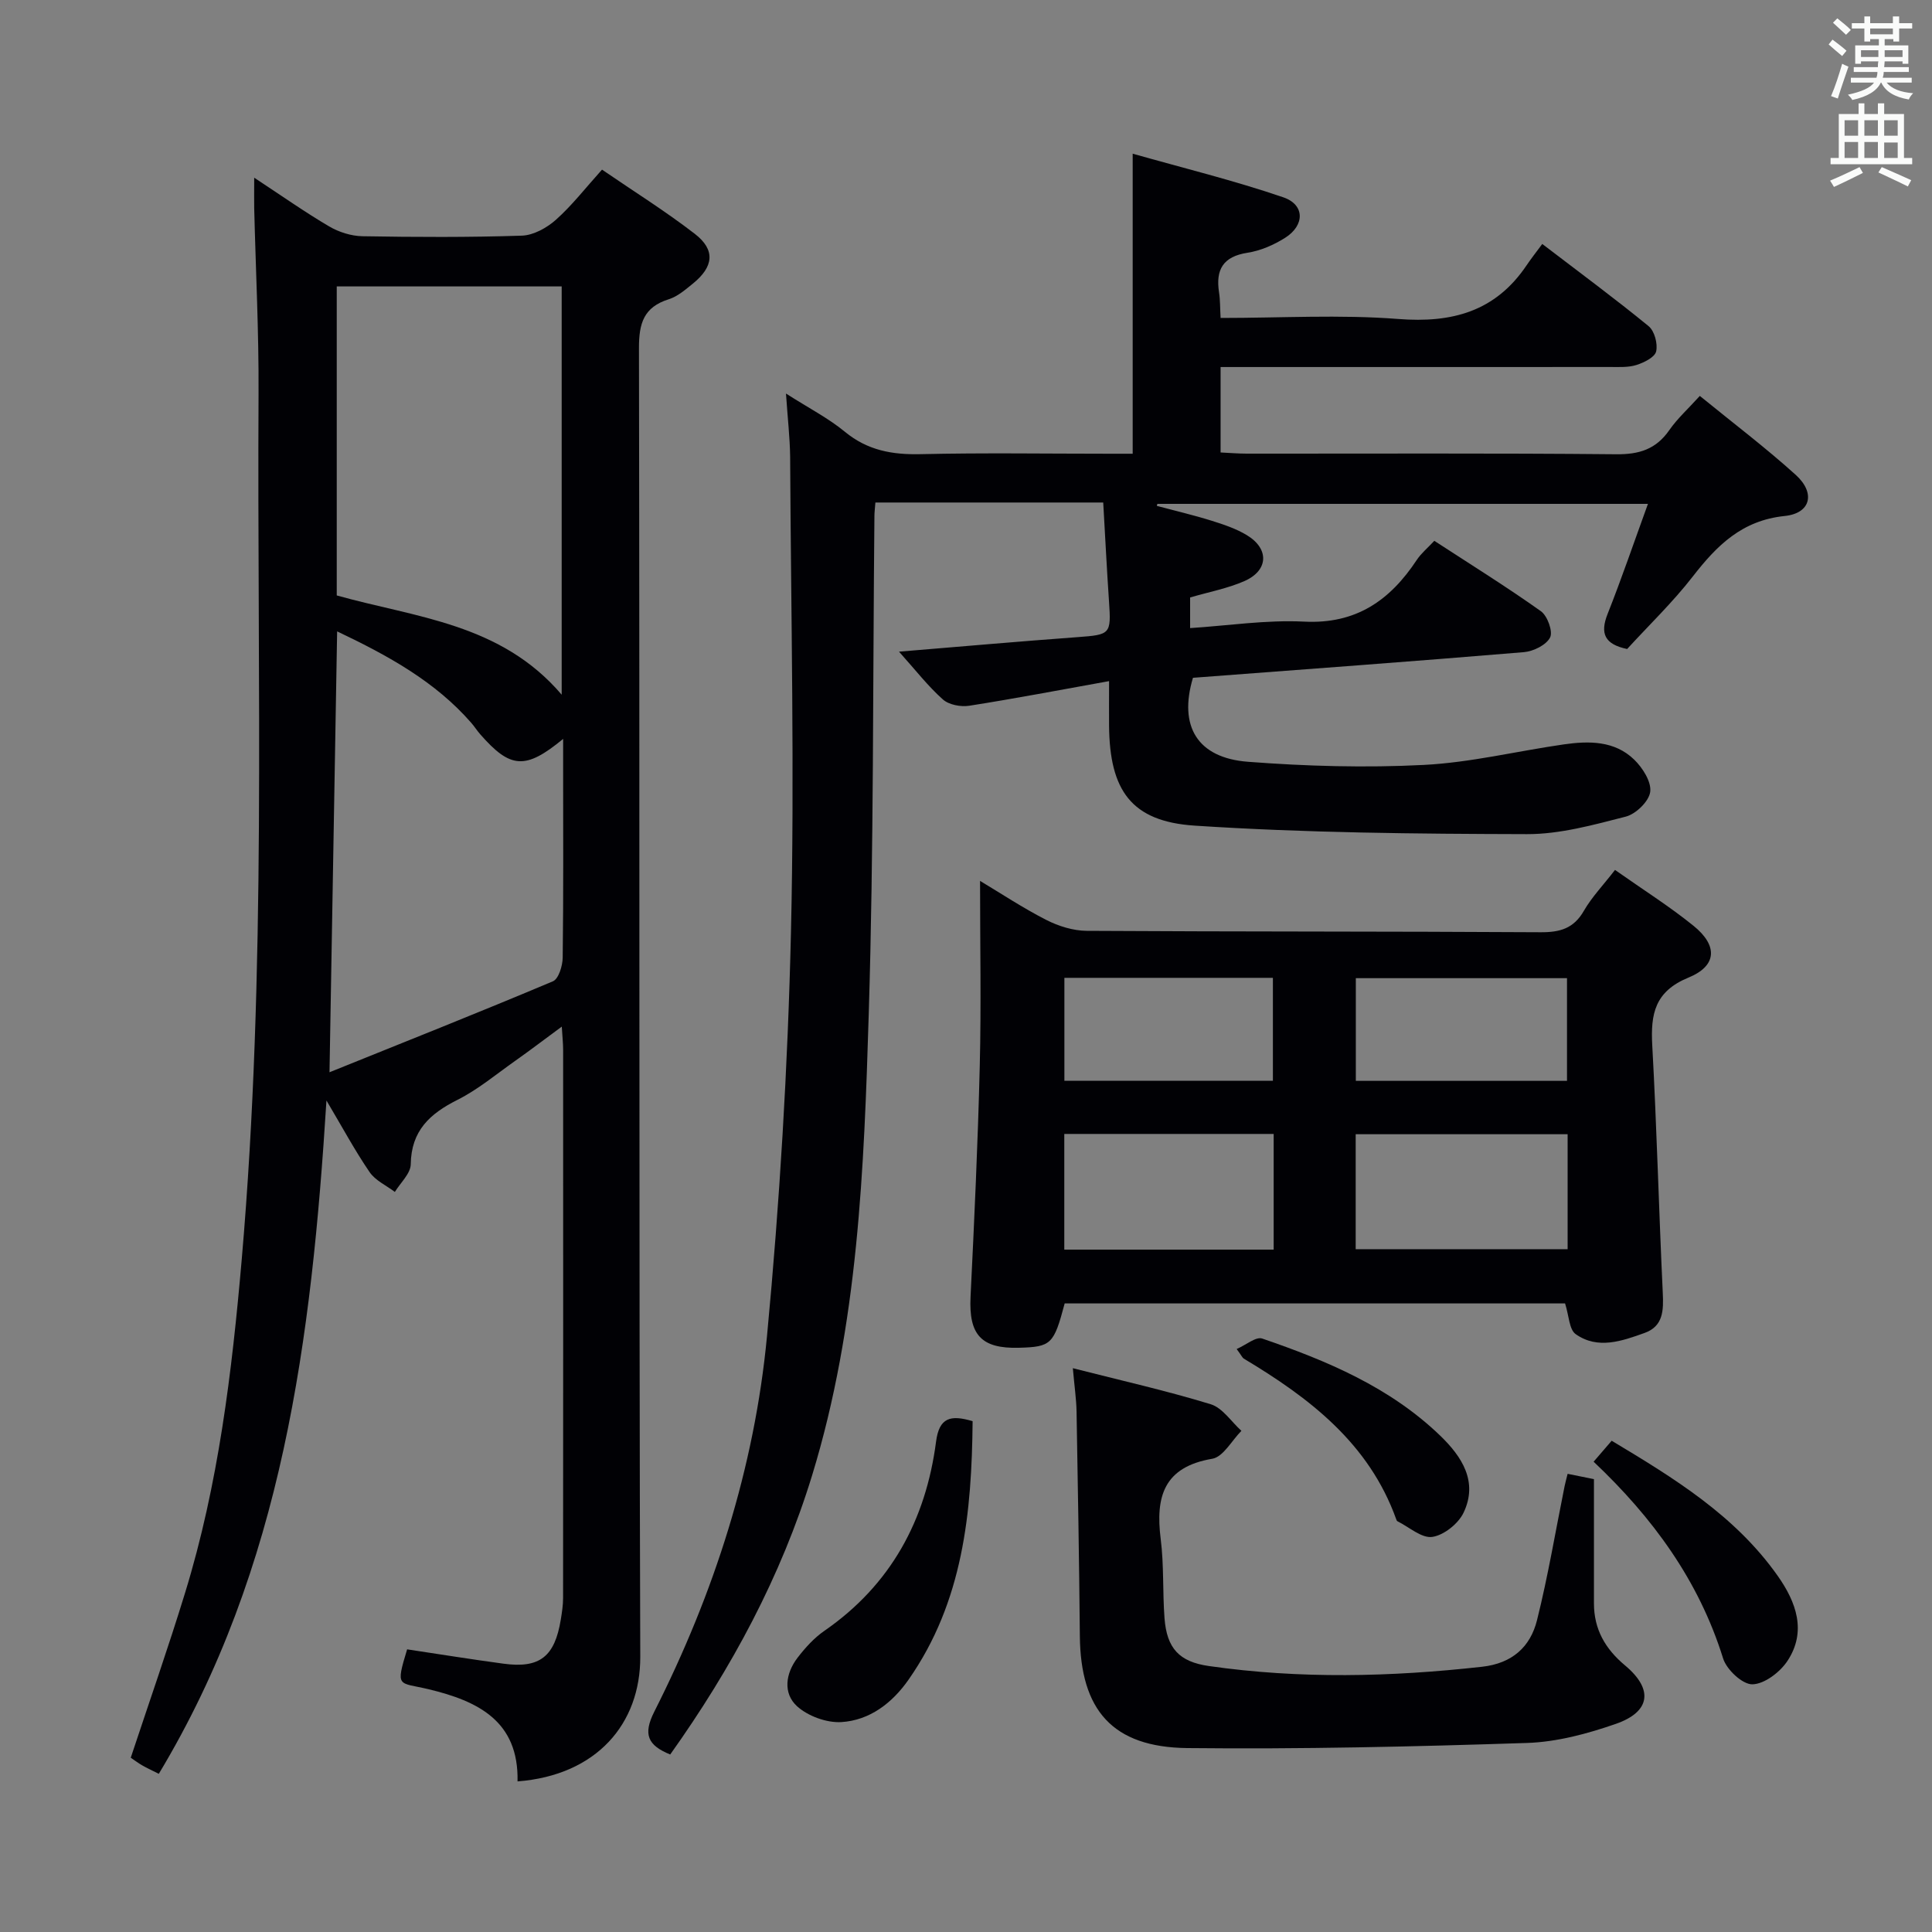 <svg enable-background="new 0 0 400 400" viewBox="0 0 400 400" xmlns="http://www.w3.org/2000/svg"><rect x="0" y="0" width="400" height="400" fill="#808080" stroke="none"/><g fill="#010105"><path d="m162.73 81.48c4.76 3.04 8.78 5.1 12.19 7.91 4.69 3.87 9.82 4.78 15.71 4.64 12.99-.3 25.99-.09 38.99-.09h4.89c0-20.56 0-40.63 0-62.12 10.47 2.97 20.98 5.54 31.18 9.03 4.49 1.53 4.47 5.8.39 8.38-2.34 1.48-5.09 2.68-7.8 3.1-5.06.78-6.62 3.49-5.89 8.2.25 1.59.2 3.23.32 5.3 12.53 0 24.71-.73 36.76.21 11.19.88 20.14-1.55 26.58-11.09.93-1.38 1.97-2.7 3.26-4.44 7.91 6.05 15.11 11.36 22.02 17.02 1.22 1 1.92 3.64 1.56 5.22-.28 1.22-2.5 2.31-4.06 2.81-1.69.54-3.61.42-5.44.42-25 .02-49.99.01-74.99.01-1.8 0-3.6 0-5.69 0v17.69c1.89.09 3.65.24 5.41.24 25.49.02 50.99-.12 76.48.13 4.79.05 8.27-1.04 11.02-5.01 1.68-2.41 3.92-4.43 6.31-7.07 6.84 5.58 13.6 10.69 19.86 16.35 4.13 3.74 3.13 7.95-2.28 8.51-8.85.91-14.03 6.08-19.03 12.52-4.16 5.36-9.11 10.11-13.6 15.02-4.65-.98-5.66-3.19-4.04-7.27 2.92-7.37 5.48-14.89 8.35-22.78-34.21 0-67.89 0-101.57 0-.04.14-.07.28-.11.42 3.78 1.01 7.6 1.9 11.34 3.07 2.52.79 5.1 1.65 7.33 3.01 4.64 2.82 4.44 7.29-.52 9.48-3.45 1.52-7.26 2.23-11.26 3.4v6.34c7.81-.5 15.75-1.73 23.6-1.34 10.75.55 17.78-4.39 23.32-12.76.9-1.36 2.21-2.44 3.64-3.97 7.43 4.84 14.9 9.48 22.06 14.57 1.36.96 2.53 4.2 1.91 5.44-.79 1.56-3.45 2.87-5.41 3.04-22.85 1.91-45.72 3.58-68.53 5.31-3 10 .88 16.59 11.4 17.39 12.08.92 24.28 1.27 36.37.65 9.71-.49 19.32-2.86 29-4.25 5.21-.75 10.54-.78 14.59 3.16 1.74 1.69 3.58 4.58 3.31 6.66-.25 1.96-2.96 4.59-5.05 5.13-6.71 1.72-13.64 3.65-20.48 3.63-22.93-.06-45.9-.26-68.77-1.76-13.19-.86-17.62-7.34-17.74-20.67-.02-2.63 0-5.27 0-9.25-10.13 1.82-19.52 3.62-28.96 5.1-1.74.27-4.2-.19-5.45-1.31-3.06-2.72-5.6-6.01-9.08-9.89 12.96-1.07 24.97-2.13 36.99-3.01 6.78-.5 6.95-.61 6.49-7.35-.45-6.61-.78-13.24-1.2-20.52-8 0-15.76 0-23.52 0-7.79 0-15.58 0-23.65 0-.09 1.23-.2 2.02-.2 2.82-.34 34.3-.13 68.62-1.17 102.9-.98 32.19-2.18 64.48-11.72 95.66-6.43 21-16.73 40.05-29.39 57.83-4.66-1.9-5.67-4.16-3.3-8.86 12.39-24.5 20.75-50.46 23.34-77.77 2.63-27.77 4.31-55.7 4.96-83.59.76-32.8 0-65.64-.17-98.46-.05-4.01-.52-7.98-.86-13.09z"/><path d="m52.63 36.79c5.82 3.83 10.54 7.16 15.51 10.08 2.02 1.19 4.58 2 6.91 2.04 10.99.19 22 .24 32.99-.12 2.42-.08 5.18-1.62 7.06-3.29 3.33-2.97 6.1-6.56 9.54-10.38 6.49 4.45 13.09 8.57 19.22 13.3 4.3 3.32 3.91 6.8-.41 10.3-1.55 1.25-3.17 2.67-5 3.24-5.17 1.63-6.17 4.96-6.16 10.11.17 90.32-.02 180.63.27 270.95.04 13.86-9.01 24.53-25.41 25.8.27-12.49-8.17-16.63-18.44-19.09-6.25-1.49-6.86-.18-4.42-8.25 6.65 1 13.3 2.07 19.97 2.97 7.48 1.01 10.6-1.45 11.85-9.16.24-1.47.47-2.96.47-4.44.03-37.83.02-75.65.01-113.48 0-1.28-.14-2.57-.28-4.82-3.64 2.68-6.6 4.94-9.65 7.09-3.94 2.78-7.7 5.94-11.96 8.08-5.72 2.87-9.56 6.39-9.66 13.33-.03 1.93-2.13 3.82-3.29 5.73-1.77-1.35-4.04-2.36-5.23-4.11-3.03-4.43-5.59-9.19-8.93-14.82-3.09 49.32-9.01 96.7-34.71 139.4-1.42-.72-2.45-1.18-3.42-1.74-.84-.48-1.62-1.08-2.39-1.59 3.81-11.5 7.75-22.74 11.24-34.11 6.92-22.51 9.71-45.7 11.74-69.09 5.17-59.67 3.15-119.46 3.48-179.21.07-12.81-.59-25.62-.9-38.43-.03-1.65 0-3.29 0-6.29zm63.66 107.04c0-28.53 0-56.42 0-84.53-15.63 0-31.01 0-46.57 0v63.98c16.4 4.6 33.96 5.76 46.57 20.55zm-46.49-13.11c-.53 30.54-1.04 60.19-1.58 91.28 15.96-6.44 31.17-12.47 46.25-18.83 1.19-.5 2.01-3.21 2.03-4.91.17-13.14.09-26.28.09-39.43 0-1.75 0-3.49 0-5.85-7.82 6.46-10.93 6.16-17.16-.95-.66-.75-1.19-1.6-1.84-2.35-7.48-8.57-17.13-13.89-27.79-18.96z"/><path d="m334.37 180.11c5.77 4.07 11.27 7.53 16.27 11.58 5.03 4.07 4.88 8.27-1.04 10.7-7 2.87-7.87 7.53-7.52 14 .94 17.09 1.37 34.2 2.18 51.3.17 3.59.12 6.89-3.76 8.28-4.69 1.68-9.69 3.48-14.27.25-1.36-.96-1.38-3.81-2.2-6.36-34.21 0-68.9 0-103.6 0-2.25 8.48-2.78 9-9.49 9.18-7.81.21-10.38-2.71-10-10.53.78-15.93 1.52-31.87 1.91-47.82.31-12.62.06-25.25.06-38.31 4.26 2.55 8.85 5.6 13.73 8.09 2.53 1.29 5.56 2.23 8.36 2.25 31.31.19 62.62.1 93.93.29 4.05.03 6.91-.77 9.02-4.48 1.64-2.83 3.99-5.27 6.42-8.42zm-9.81 54.72c-14.76 0-29.25 0-43.88 0v23.8h43.88c0-8.09 0-15.83 0-23.8zm-104.21-.06v23.95h43.35c0-8.05 0-15.82 0-23.95-14.52 0-28.92 0-43.35 0zm104.08-10.99c0-7.47 0-14.35 0-21.26-14.76 0-29.12 0-43.72 0v21.26zm-60.89-.02c0-7.49 0-14.37 0-21.31-14.61 0-28.81 0-43.17 0v21.31z"/><path d="m222.12 283.27c10.01 2.55 19.38 4.66 28.54 7.46 2.45.75 4.26 3.61 6.36 5.51-2 2.01-3.76 5.39-6.03 5.78-10.07 1.7-11.78 7.88-10.68 16.61.69 5.42.38 10.95.79 16.41.48 6.23 3.04 9.01 9.16 9.89 18.86 2.71 37.72 2.26 56.62.15 6.21-.7 9.96-4.11 11.34-9.63 2.29-9.15 3.84-18.49 5.71-27.74.16-.78.38-1.56.63-2.57 1.77.36 3.35.68 5.45 1.1v25.72c0 5.36 2.33 9.42 6.45 12.86 5.88 4.91 5.29 9.58-1.92 12.09-5.89 2.05-12.21 3.75-18.39 3.95-23.43.77-46.89 1.31-70.33 1.06-15.51-.17-22.12-7.88-22.25-23.25-.14-15.47-.41-30.94-.68-46.4-.05-2.63-.44-5.23-.77-9z"/><path d="m201.37 294.24c-.18 18.9-1.96 37.37-13.28 53.54-3.37 4.81-8.02 8.4-13.9 8.76-3.04.18-6.91-1.23-9.17-3.28-2.95-2.69-2.38-6.79.08-10.01 1.6-2.09 3.45-4.14 5.6-5.62 13.75-9.52 20.98-22.9 23.1-39.15.65-5 2.98-5.61 7.57-4.24z"/><path d="m329.94 302.63c1.26-1.46 2.33-2.71 3.74-4.34 12.87 7.72 25.58 15.48 34.4 28.01 3.79 5.38 6.03 11.47 1.99 17.58-1.54 2.33-4.76 4.79-7.26 4.84-2.05.04-5.34-3.04-6.06-5.36-5.03-16.18-14.63-29.22-26.81-40.73z"/><path d="m256.04 279.3c1.96-.86 4-2.61 5.28-2.17 13.41 4.59 26.45 10.07 36.87 20.12 4.5 4.34 7.87 9.53 4.83 15.93-1.09 2.28-4.07 4.67-6.48 5.02-2.2.32-4.79-2.04-7.21-3.24-.13-.06-.21-.26-.26-.42-5.64-15.72-17.95-25.11-31.57-33.26-.26-.16-.4-.53-1.46-1.98z"/></g><path d="m378.6 9.2.8-1c.9.7 1.9 1.4 2.9 2.3l-.9 1.1c-1.1-.9-2-1.7-2.8-2.4zm.5 10.7c.9-2.1 1.6-4.3 2.3-6.7.4.2.8.4 1.3.6-.7 2.1-1.5 4.3-2.2 6.6zm.4-15.2.9-.9c1 .8 2 1.6 2.8 2.4l-1 1c-1-.9-1.9-1.8-2.7-2.5zm12.5-1.3h1.2v1.4h2.7v1.1h-2.7v2.7h-1.2v-.5h-1.8v1.3h4.9v3.8h-1.2v-.5h-3.7c0 .4-.1.9-.1 1.2h5.1v1h-5.2c0 .5-.1.9-.2 1.2h6v1h-5.2c1.1 1.3 2.9 2 5.5 2.2-.4.4-.7.8-.9 1.3-2.9-.5-4.8-1.6-5.7-3.5h-.1c-.8 1.7-2.7 2.9-5.9 3.6-.2-.4-.6-.8-.9-1.1 2.8-.6 4.6-1.4 5.4-2.5h-4.8v-1h5.3c.1-.3.2-.7.2-1.2h-4.9v-1h5c0-.4 0-.8.1-1.2h-3.6v.5h-1.2v-3.8h4.9v-1.3h-1.8v.5h-1.2v-2.7h-2.6v-1.1h2.6v-1.4h1.2v1.4h4.7v-1.4zm-6.7 8.4h3.6c0-.4 0-.9 0-1.4h-3.6zm1.9-4.7h4.7v-1.2h-4.7zm6.7 3.3h-3.7v1.4h3.7z" fill="#fafbfa"/><path d="m384.7 21.4h1.3v2.2h2.8v-2.2h1.3v2.2h4.1v9.1h1.7v1.3h-16.9v-1.3h1.7v-9.1h4.1v-2.2zm.3 13.2.7 1.2c-1.8.9-3.8 1.9-6 2.9-.2-.4-.5-.8-.8-1.3 2.4-1 4.4-2 6.1-2.8zm-3.1-6.5h2.8v-3.2h-2.8zm0 4.6h2.8v-3.3h-2.8zm4.1-4.6h2.8v-3.2h-2.8zm0 4.6h2.8v-3.3h-2.8zm3.6 1.9c2.1.9 4.1 1.8 6.1 2.7l-.7 1.3c-2.2-1.1-4.2-2-6.1-2.9zm3.3-9.7h-2.8v3.2h2.8zm-2.8 7.8h2.8v-3.2h-2.8z" fill="#fafbfa"/></svg>
